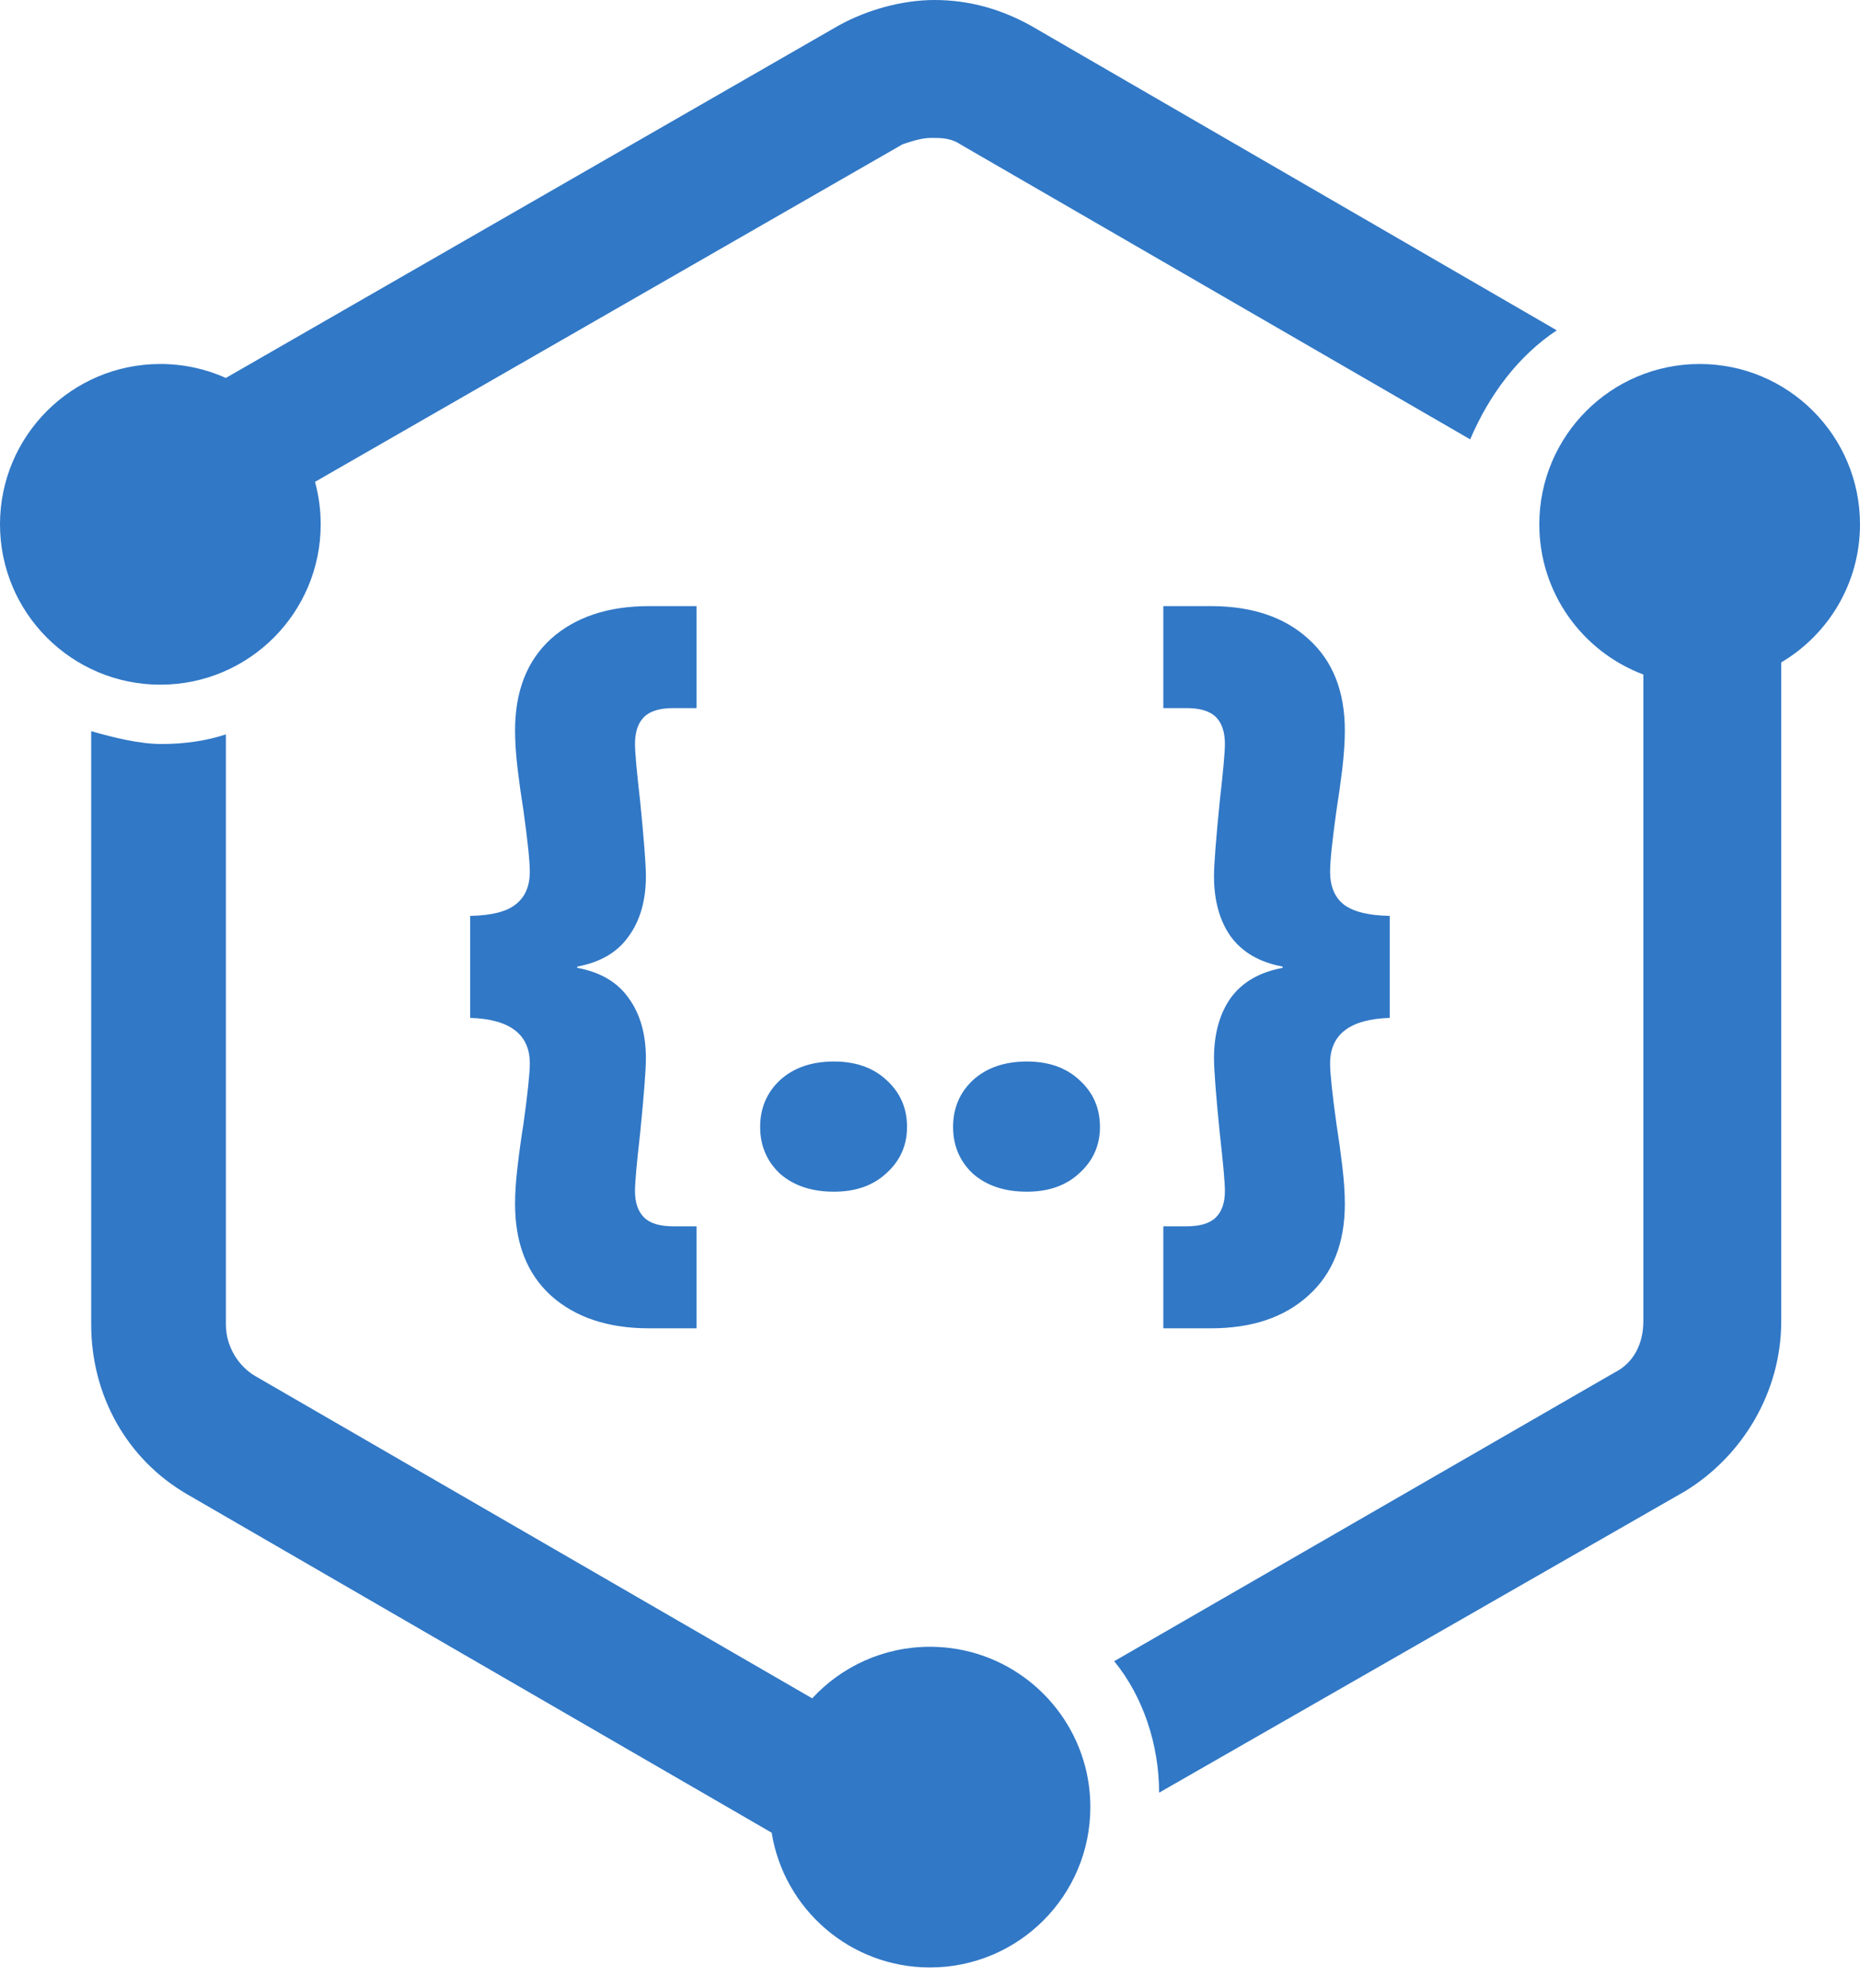 <svg width="58" height="62" viewBox="0 0 58 62" fill="none" xmlns="http://www.w3.org/2000/svg">
  <path
    d="M5 11.35C5.728 11.35 6.419 11.506 7.043 11.785L26.144 0.8C27.044 0.3 28.144 0 29.144 0C30.244 0 31.244 0.3 32.144 0.8L48.544 10.3C47.344 11.1 46.444 12.3 45.844 13.7L29.944 4.5C29.644 4.3 29.344 4.3 29.044 4.3C28.744 4.3 28.444 4.4 28.144 4.5L9.823 15.025C9.938 15.447 10 15.891 10 16.35C10 19.111 7.761 21.35 5 21.35C2.239 21.35 0 19.111 0 16.35C0 13.589 2.239 11.35 5 11.35Z"
    fill="#3178C6" />
  <path
    d="M51.244 21.033C49.349 20.322 48 18.493 48 16.35C48 13.589 50.239 11.35 53 11.35C55.761 11.35 58 13.589 58 16.35C58 18.183 57.014 19.785 55.544 20.655V41.2C55.544 43.4 54.344 45.4 52.544 46.5L36.144 55.9C36.144 54.4 35.644 52.9 34.744 51.8L50.344 42.8C50.944 42.5 51.244 41.9 51.244 41.2V21.033Z"
    fill="#3178C6" />
  <path
    d="M33.844 55.105C33.946 55.503 34 55.92 34 56.35C34 59.111 31.761 61.35 29 61.35C26.51 61.35 24.445 59.53 24.063 57.148L5.844 46.6C3.944 45.5 2.844 43.5 2.844 41.3V22.8C3.544 23 4.344 23.2 5.044 23.2C5.744 23.2 6.444 23.1 7.044 22.9V41.3C7.044 42 7.444 42.6 7.944 42.9L25.326 52.958C26.24 51.969 27.548 51.35 29 51.35C31.329 51.35 33.286 52.943 33.842 55.098L33.844 55.1L33.844 55.105Z"
    fill="#3178C6" />
  <path
    d="M14.661 28.56C15.327 28.547 15.801 28.427 16.081 28.2C16.374 27.973 16.521 27.633 16.521 27.18C16.521 26.86 16.454 26.22 16.321 25.26C16.254 24.847 16.194 24.42 16.141 23.98C16.087 23.527 16.061 23.127 16.061 22.78C16.061 21.553 16.434 20.6 17.181 19.92C17.941 19.24 18.961 18.9 20.241 18.9H21.721V22.08H21.001C20.574 22.08 20.267 22.173 20.081 22.36C19.894 22.547 19.801 22.827 19.801 23.2C19.801 23.453 19.854 24.047 19.961 24.98C20.081 26.18 20.141 26.96 20.141 27.32C20.141 28.08 19.961 28.707 19.601 29.2C19.254 29.693 18.721 30.007 18.001 30.14V30.18C18.721 30.313 19.254 30.627 19.601 31.12C19.961 31.613 20.141 32.24 20.141 33C20.141 33.36 20.081 34.14 19.961 35.34C19.854 36.273 19.801 36.873 19.801 37.14C19.801 37.5 19.894 37.773 20.081 37.96C20.267 38.147 20.574 38.24 21.001 38.24H21.721V41.42H20.241C18.961 41.42 17.941 41.08 17.181 40.4C16.434 39.72 16.061 38.767 16.061 37.54C16.061 37.193 16.087 36.8 16.141 36.36C16.194 35.907 16.254 35.473 16.321 35.06C16.454 34.1 16.521 33.467 16.521 33.16C16.521 32.253 15.901 31.78 14.661 31.74V28.56ZM26.004 37.16C25.311 37.16 24.751 36.973 24.324 36.6C23.911 36.213 23.704 35.727 23.704 35.14C23.704 34.553 23.911 34.067 24.324 33.68C24.751 33.293 25.311 33.1 26.004 33.1C26.684 33.1 27.231 33.293 27.644 33.68C28.071 34.067 28.284 34.553 28.284 35.14C28.284 35.713 28.071 36.193 27.644 36.58C27.231 36.967 26.684 37.16 26.004 37.16ZM32.02 37.16C31.327 37.16 30.767 36.973 30.34 36.6C29.927 36.213 29.72 35.727 29.72 35.14C29.72 34.553 29.927 34.067 30.34 33.68C30.767 33.293 31.327 33.1 32.02 33.1C32.7 33.1 33.247 33.293 33.66 33.68C34.087 34.067 34.3 34.553 34.3 35.14C34.3 35.713 34.087 36.193 33.66 36.58C33.247 36.967 32.7 37.16 32.02 37.16ZM43.336 31.74C42.096 31.78 41.476 32.253 41.476 33.16C41.476 33.467 41.542 34.1 41.676 35.06C41.742 35.473 41.802 35.907 41.856 36.36C41.909 36.8 41.936 37.193 41.936 37.54C41.936 38.767 41.556 39.72 40.796 40.4C40.049 41.08 39.036 41.42 37.756 41.42H36.276V38.24H36.996C37.422 38.24 37.729 38.147 37.916 37.96C38.102 37.773 38.196 37.5 38.196 37.14C38.196 36.873 38.142 36.273 38.036 35.34C37.916 34.14 37.856 33.36 37.856 33C37.856 32.24 38.029 31.613 38.376 31.12C38.736 30.627 39.276 30.313 39.996 30.18V30.14C39.276 30.007 38.736 29.693 38.376 29.2C38.029 28.707 37.856 28.08 37.856 27.32C37.856 26.96 37.916 26.18 38.036 24.98C38.142 24.047 38.196 23.453 38.196 23.2C38.196 22.827 38.102 22.547 37.916 22.36C37.729 22.173 37.422 22.08 36.996 22.08H36.276V18.9H37.756C39.036 18.9 40.049 19.24 40.796 19.92C41.556 20.6 41.936 21.553 41.936 22.78C41.936 23.127 41.909 23.527 41.856 23.98C41.802 24.42 41.742 24.847 41.676 25.26C41.542 26.22 41.476 26.86 41.476 27.18C41.476 27.633 41.616 27.973 41.896 28.2C42.189 28.427 42.669 28.547 43.336 28.56V31.74Z"
    fill="#3178C6" />
</svg>